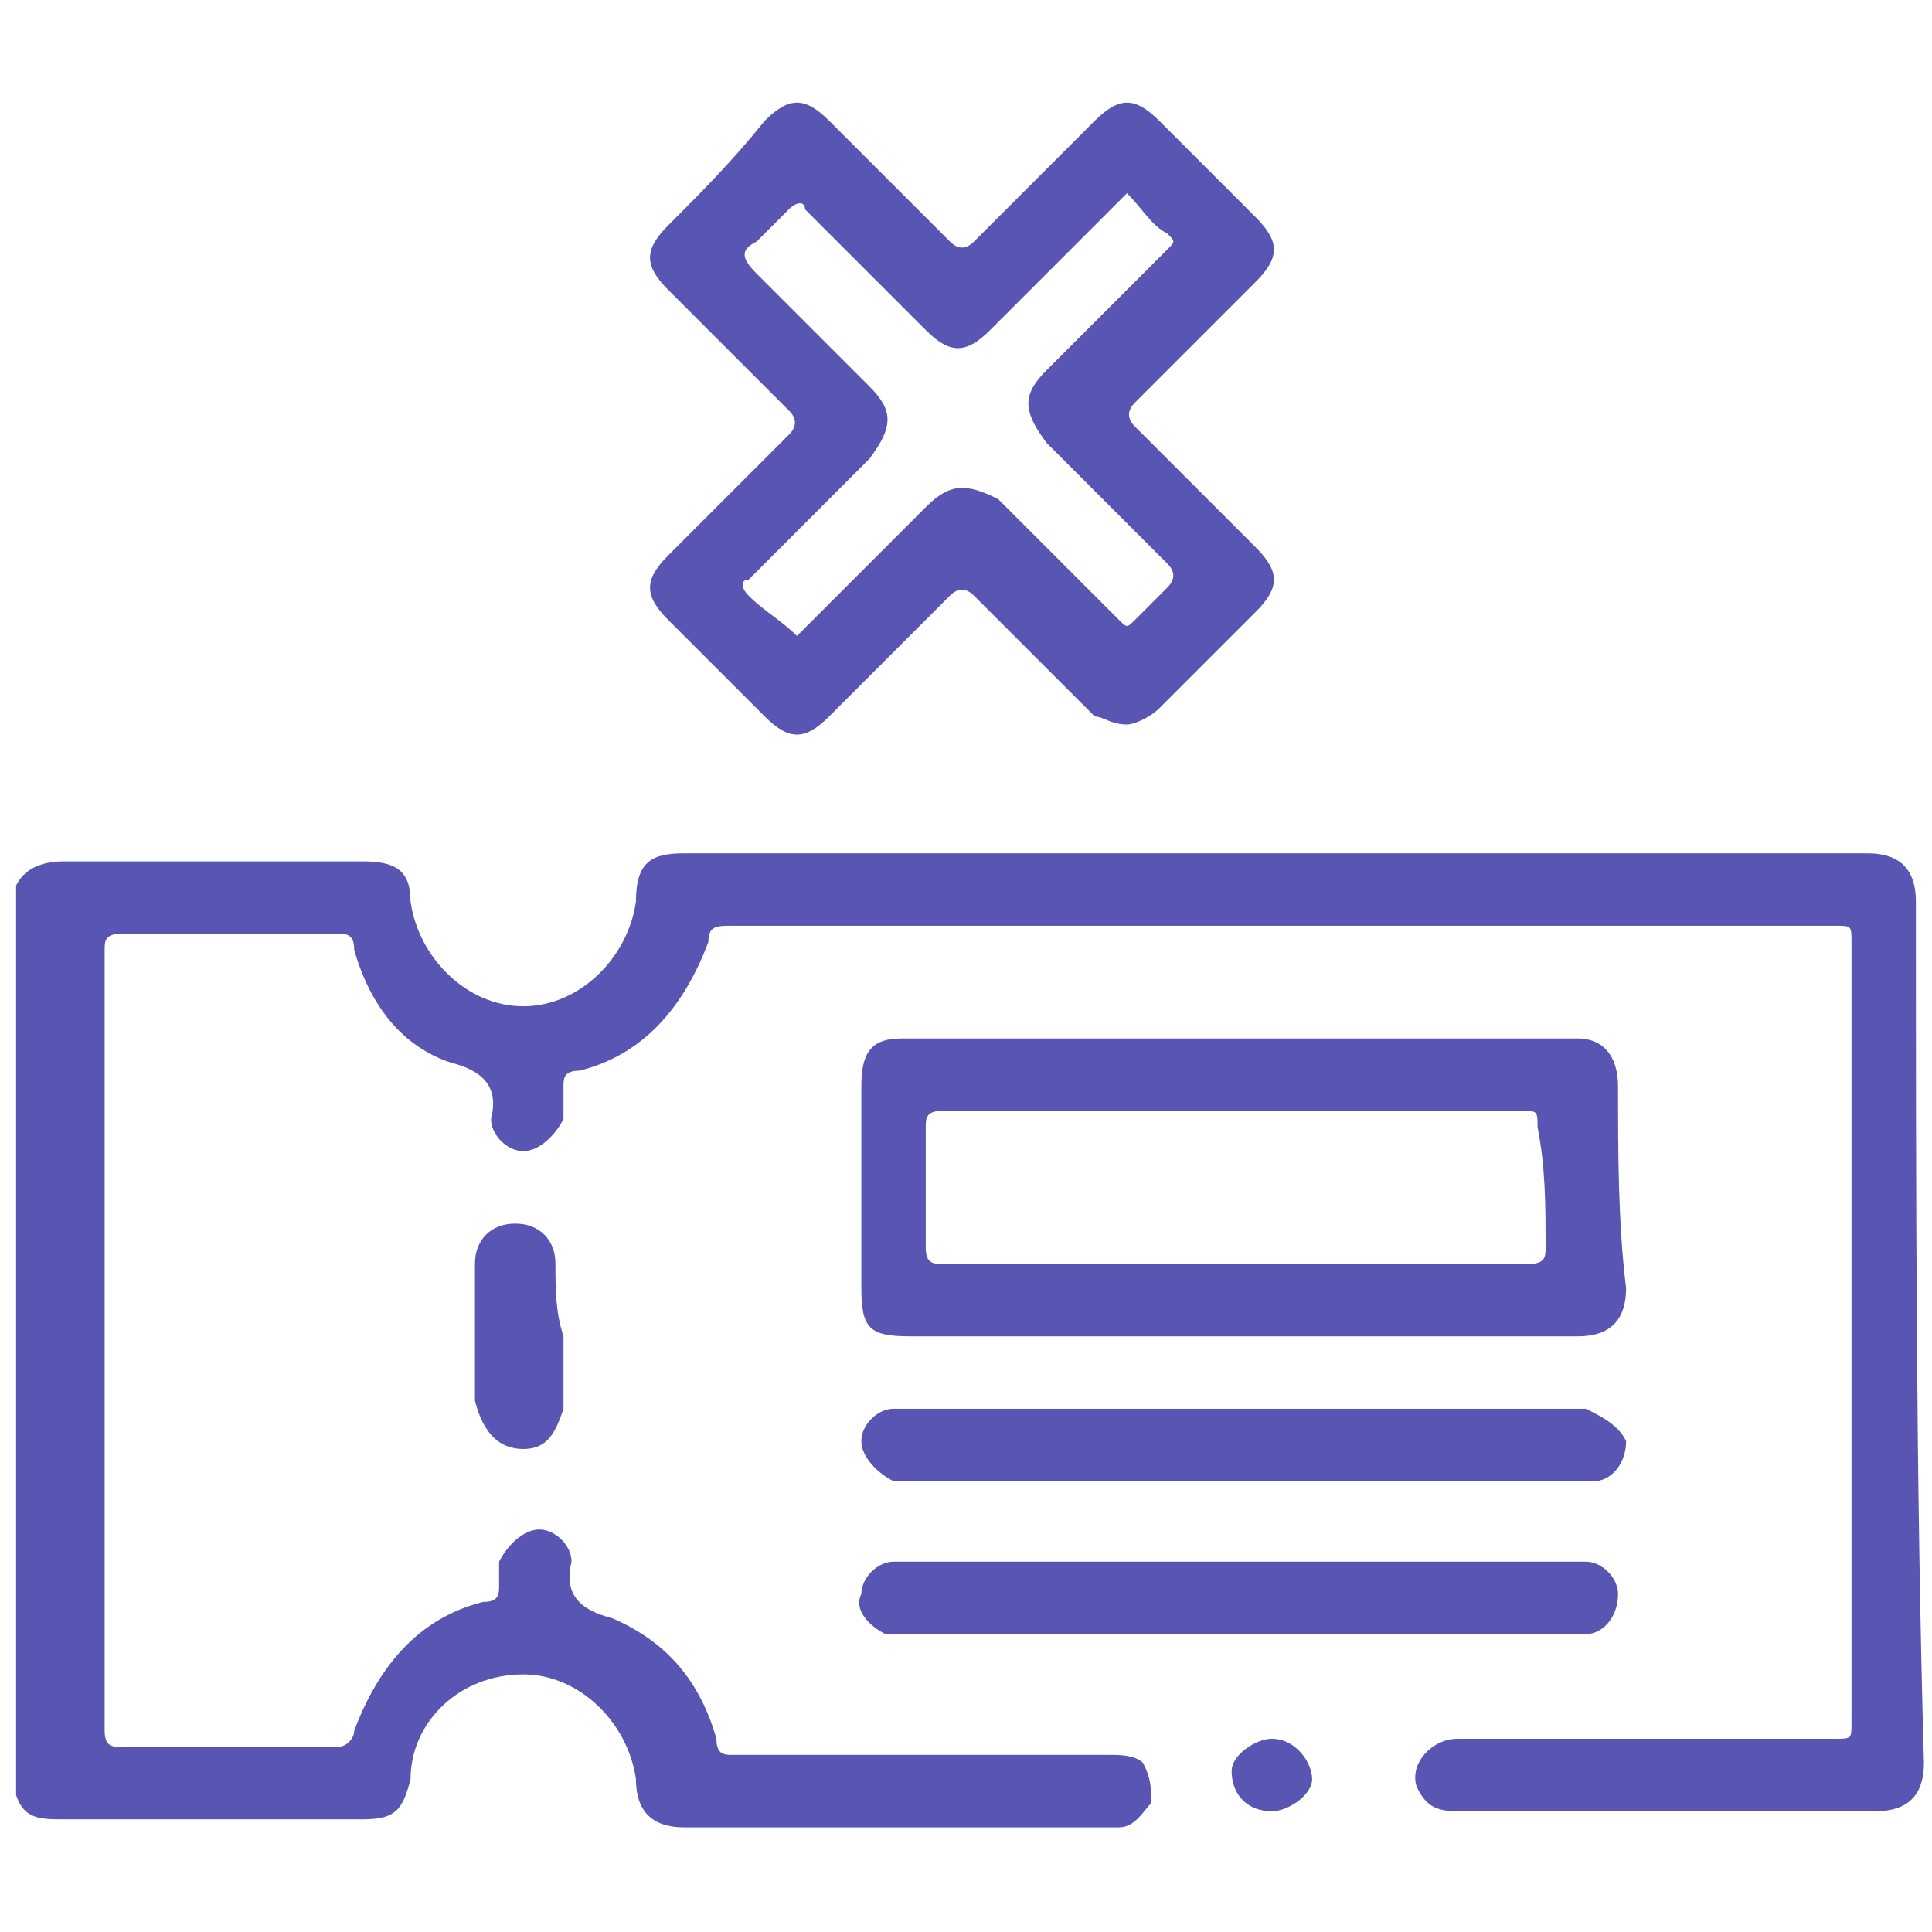 <svg width="36" height="36" viewBox="0 0 36 36" fill="none" xmlns="http://www.w3.org/2000/svg">
<path d="M35.7 16.8C35.7 16.2 35.4 15.9 34.8 15.9C27.45 15.9 20.1 15.9 12.75 15.9C12.15 15.9 11.85 16.05 11.85 16.8C11.7 17.85 10.8 18.75 9.75 18.75C8.7 18.75 7.8 17.85 7.65 16.8C7.65 16.2 7.35 16.05 6.75 16.05C4.95 16.05 3.15 16.05 1.2 16.05C0.75 16.05 0.45 16.2 0.3 16.5C0.3 22.2 0.3 27.75 0.3 33.45C0.45 33.9 0.75 33.9 1.2 33.9C3 33.9 4.8 33.9 6.75 33.9C7.35 33.9 7.5 33.75 7.65 33.15C7.65 32.1 8.55 31.2 9.75 31.2C10.8 31.2 11.7 32.1 11.85 33.15C11.85 33.75 12.15 34.05 12.75 34.05C15.3 34.05 17.85 34.05 20.55 34.05C20.7 34.05 20.7 34.05 20.85 34.05C21.15 34.05 21.3 33.75 21.45 33.6C21.45 33.3 21.45 33.15 21.3 32.85C21.15 32.7 20.85 32.7 20.7 32.7C18.3 32.7 16.05 32.7 13.65 32.7C13.5 32.7 13.35 32.7 13.35 32.4C13.05 31.35 12.45 30.6 11.4 30.15C10.8 30 10.5 29.7 10.65 29.1C10.65 28.8 10.35 28.5 10.05 28.5C9.75 28.5 9.45 28.8 9.3 29.1C9.3 29.25 9.3 29.4 9.3 29.55C9.3 29.7 9.3 29.85 9 29.85C7.8 30.15 7.05 31.05 6.6 32.25C6.6 32.4 6.45 32.55 6.3 32.55C4.95 32.55 3.6 32.55 2.25 32.55C2.1 32.55 1.95 32.55 1.95 32.25C1.95 27.45 1.95 22.5 1.95 17.7C1.95 17.55 1.95 17.4 2.25 17.4C3.6 17.4 4.95 17.4 6.3 17.4C6.45 17.4 6.6 17.4 6.6 17.7C6.9 18.75 7.5 19.5 8.4 19.8C9 19.95 9.3 20.25 9.15 20.85C9.15 21.15 9.45 21.45 9.75 21.45C10.05 21.45 10.35 21.15 10.5 20.85C10.5 20.7 10.5 20.55 10.5 20.25C10.5 20.1 10.5 19.95 10.8 19.95C12 19.65 12.75 18.75 13.2 17.55C13.2 17.25 13.35 17.25 13.65 17.25C20.55 17.25 27.3 17.25 34.2 17.25C34.5 17.25 34.5 17.25 34.5 17.55C34.5 22.35 34.5 27.3 34.5 32.1C34.5 32.4 34.5 32.4 34.2 32.4C32.55 32.4 30.9 32.4 29.25 32.4C28.5 32.4 27.75 32.4 27.15 32.4C26.7 32.4 26.25 32.85 26.4 33.3C26.55 33.6 26.7 33.75 27.15 33.75C29.7 33.75 32.4 33.75 34.95 33.75C35.55 33.75 35.85 33.45 35.85 32.85C35.7 27.6 35.7 22.2 35.7 16.8Z" fill="#5855B3"/>
<path d="M12.45 10.35C12 10.8 12 11.1 12.45 11.55C13.05 12.15 13.65 12.75 14.25 13.35C14.7 13.8 15 13.8 15.45 13.35C16.2 12.6 16.95 11.85 17.7 11.1C17.85 10.95 18 10.95 18.15 11.1C18.9 11.85 19.65 12.6 20.4 13.35C20.55 13.35 20.7 13.5 21 13.5C21.15 13.5 21.45 13.35 21.6 13.2C22.2 12.6 22.8 12 23.4 11.4C23.85 10.95 23.85 10.65 23.4 10.2C22.65 9.45 21.9 8.7 21.15 7.95C21 7.8 21 7.65 21.15 7.5C21.9 6.75 22.65 6 23.4 5.25C23.85 4.8 23.85 4.5 23.4 4.05C22.8 3.45 22.2 2.85 21.6 2.25C21.15 1.8 20.85 1.8 20.4 2.25C19.65 3 18.9 3.75 18.15 4.5C18 4.65 17.85 4.65 17.7 4.5C16.95 3.75 16.2 3 15.45 2.25C15 1.8 14.7 1.8 14.25 2.25C13.65 3 13.05 3.6 12.45 4.2C12 4.65 12 4.95 12.45 5.4C13.2 6.15 13.95 6.9 14.7 7.65C14.85 7.8 14.85 7.95 14.7 8.1C13.95 8.85 13.2 9.6 12.45 10.35ZM16.2 7.2C15.45 6.45 14.7 5.7 14.1 5.1C13.8 4.8 13.8 4.65 14.1 4.5C14.25 4.35 14.4 4.2 14.7 3.9C14.85 3.75 15 3.75 15 3.9C15.75 4.65 16.5 5.4 17.25 6.15C17.7 6.6 18 6.6 18.45 6.15C19.2 5.4 20.1 4.5 21 3.6C21.3 3.9 21.45 4.2 21.75 4.35C21.9 4.5 21.9 4.5 21.75 4.65C21 5.4 20.25 6.15 19.5 6.9C19.05 7.35 19.05 7.65 19.5 8.25C20.25 9 21 9.75 21.75 10.5C21.9 10.65 21.9 10.8 21.75 10.95C21.6 11.1 21.3 11.4 21.15 11.55C21 11.7 21 11.7 20.85 11.55C20.1 10.8 19.35 10.05 18.6 9.3C18 9 17.7 9 17.25 9.45C16.5 10.2 15.6 11.1 14.85 11.85C14.55 11.55 14.25 11.4 13.95 11.1C13.8 10.95 13.8 10.8 13.95 10.8C14.7 10.05 15.45 9.3 16.2 8.55C16.65 7.95 16.65 7.65 16.2 7.2Z" fill="#5955B3"/>
<path d="M30.15 20.25C30.15 19.65 29.85 19.35 29.4 19.35C25.2 19.35 21 19.35 16.8 19.35C16.2 19.35 16.05 19.65 16.05 20.25C16.05 21.45 16.05 22.8 16.05 24C16.05 24.75 16.2 24.9 16.95 24.9C19.05 24.9 21 24.9 23.1 24.9C25.2 24.9 27.3 24.9 29.4 24.9C30 24.9 30.3 24.6 30.3 24C30.15 22.8 30.15 21.45 30.15 20.25ZM28.8 23.25C28.8 23.4 28.8 23.55 28.5 23.55C24.9 23.55 21.15 23.55 17.55 23.55C17.4 23.55 17.25 23.55 17.25 23.25C17.25 22.5 17.25 21.75 17.25 21C17.25 20.85 17.25 20.7 17.55 20.7C19.35 20.7 21.15 20.7 22.95 20.7C24.75 20.7 26.55 20.7 28.35 20.7C28.65 20.7 28.65 20.7 28.65 21C28.8 21.75 28.8 22.5 28.8 23.25Z" fill="#5955B3"/>
<path d="M29.55 26.25C29.4 26.25 29.4 26.25 29.25 26.25C27.15 26.25 25.05 26.25 23.1 26.25C21 26.25 19.05 26.25 16.95 26.25C16.8 26.25 16.8 26.25 16.65 26.25C16.35 26.25 16.05 26.55 16.05 26.85C16.05 27.15 16.35 27.45 16.65 27.6C16.8 27.6 16.8 27.6 16.95 27.6C21.15 27.6 25.2 27.6 29.4 27.6C29.55 27.6 29.55 27.6 29.7 27.6C30 27.6 30.3 27.3 30.3 26.85C30.15 26.55 29.85 26.4 29.55 26.25Z" fill="#5955B3"/>
<path d="M16.5 30.45C16.65 30.45 16.65 30.45 16.8 30.45C21 30.45 25.05 30.45 29.25 30.45C29.4 30.45 29.4 30.45 29.55 30.45C29.85 30.45 30.15 30.15 30.15 29.7C30.15 29.4 29.85 29.1 29.55 29.1C29.4 29.1 29.4 29.1 29.25 29.1C27.15 29.1 25.2 29.1 23.1 29.1C21 29.1 18.9 29.1 16.95 29.1C16.8 29.1 16.8 29.1 16.65 29.1C16.35 29.1 16.05 29.4 16.05 29.7C15.9 30 16.2 30.3 16.5 30.45Z" fill="#5955B3"/>
<path d="M10.35 23.55C10.35 23.1 10.05 22.8 9.6 22.8C9.15 22.8 8.85 23.1 8.85 23.55C8.85 24.45 8.85 25.35 8.85 26.1C9 26.7 9.3 27 9.75 27C10.2 27 10.35 26.7 10.5 26.25C10.5 25.8 10.5 25.35 10.5 24.9C10.35 24.45 10.35 24 10.35 23.55Z" fill="#5955B3"/>
<path d="M23.7 32.4C23.4 32.4 22.95 32.7 22.95 33C22.95 33.45 23.25 33.75 23.7 33.75C24 33.75 24.45 33.45 24.45 33.15C24.45 32.85 24.15 32.4 23.7 32.4Z" fill="#5955B3"/>
</svg>
